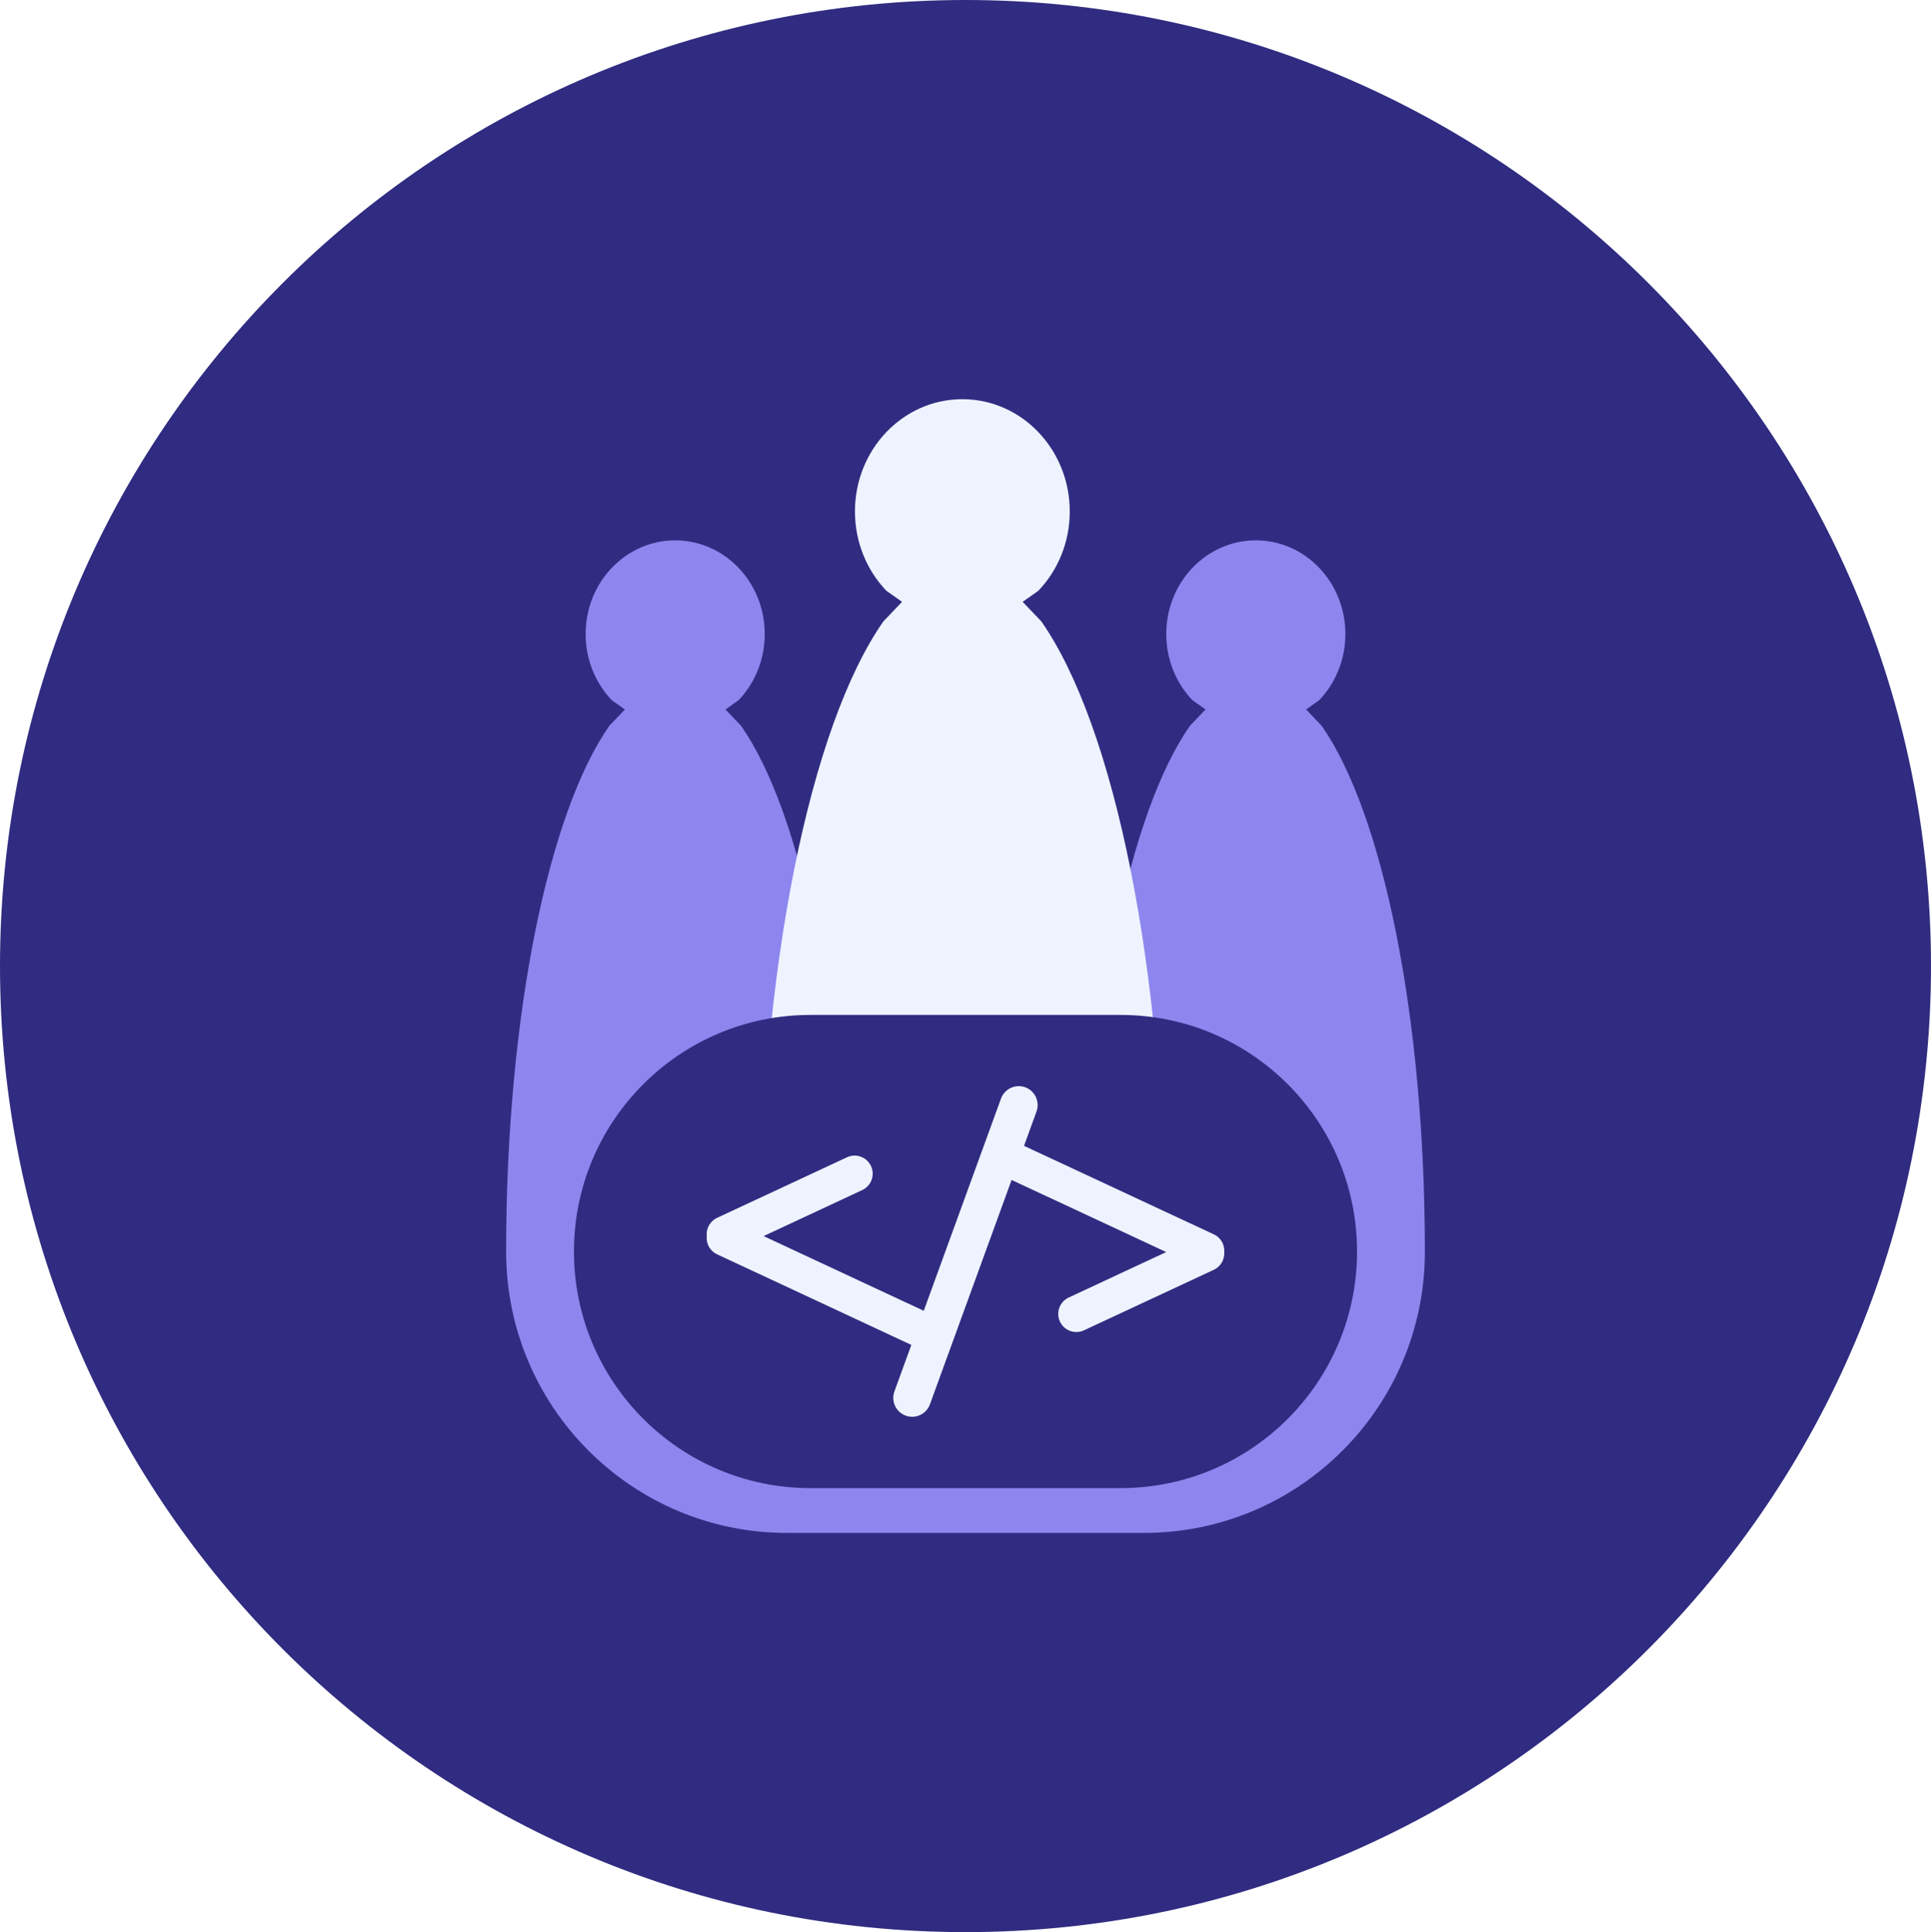 <svg width="2148" height="2149" xmlns="http://www.w3.org/2000/svg" xmlns:xlink="http://www.w3.org/1999/xlink" xml:space="preserve" overflow="hidden"><defs><filter id="fx0" x="-10%" y="-10%" width="120%" height="120%" filterUnits="userSpaceOnUse" primitiveUnits="userSpaceOnUse"><feComponentTransfer color-interpolation-filters="sRGB"><feFuncR type="discrete" tableValues="0 0"/><feFuncG type="discrete" tableValues="0 0"/><feFuncB type="discrete" tableValues="0 0"/><feFuncA type="linear" slope="0.4" intercept="0"/></feComponentTransfer><feGaussianBlur stdDeviation="7.639 7.639"/></filter><clipPath id="clip1"><rect x="1126" y="163" width="2148" height="2149"/></clipPath></defs><g clip-path="url(#clip1)" transform="translate(-1126 -163)"><path d="M1126 1237.5C1126 644.07 1606.85 163 2200 163 2793.15 163 3274 644.07 3274 1237.5 3274 1830.93 2793.15 2312 2200 2312 1606.85 2312 1126 1830.93 1126 1237.5Z" fill="#302C81" fill-rule="evenodd"/><path d="M1877.06 764C1932.09 764 1976.69 810.648 1976.69 868.19 1976.69 896.962 1965.54 923.009 1947.51 941.865L1933 952.093 1950.26 970.178C1984.01 1018.37 2012.72 1098.87 2033 1200.2L2040.17 1242.32 2359.83 1242.32 2367 1200.2C2387.28 1098.87 2415.99 1018.37 2449.74 970.178L2467 952.093 2452.49 941.865C2434.46 923.009 2423.31 896.962 2423.31 868.19 2423.31 810.648 2467.91 764 2522.94 764 2577.97 764 2622.58 810.648 2622.58 868.19 2622.58 896.962 2611.42 923.009 2593.39 941.865L2578.89 952.093 2596.14 970.178C2663.64 1066.56 2711 1292.19 2711 1555.16 2711 1727.94 2571.11 1868 2398.54 1868L2001.46 1868C1828.89 1868 1689 1727.94 1689 1555.16 1689 1292.19 1736.36 1066.56 1803.86 970.178L1821.11 952.093 1806.61 941.865C1788.58 923.009 1777.43 896.962 1777.43 868.19 1777.43 810.648 1822.03 764 1877.06 764Z" fill="#8D86EE" fill-rule="evenodd"/><path d="M2196.5 607C2262.48 607 2315.97 662.895 2315.97 731.845 2315.97 766.32 2302.6 797.531 2280.98 820.124L2263.58 832.38 2284.27 854.05C2365.21 969.535 2422 1239.89 2422 1555L1971 1555C1971 1239.89 2027.79 969.535 2108.73 854.05L2129.42 832.38 2112.02 820.124C2090.4 797.531 2077.03 766.32 2077.03 731.845 2077.03 662.895 2130.52 607 2196.5 607Z" fill="#EEF3FF" fill-rule="evenodd"/><g filter="url(#fx0)" transform="translate(1740 1268)"><g><path d="M24.46 287C24.46 141.661 142.281 23.84 287.62 23.84L632.38 23.84C777.719 23.84 895.54 141.661 895.54 287L895.54 287C895.54 432.339 777.719 550.16 632.38 550.16L287.62 550.16C142.281 550.16 24.46 432.339 24.46 287Z" fill="#302C81" fill-rule="evenodd"/></g></g><path d="M1773 1555C1773 1412.51 1888.51 1297 2031 1297L2369 1297C2511.49 1297 2627 1412.51 2627 1555L2627 1555C2627 1697.49 2511.49 1813 2369 1813L2031 1813C1888.51 1813 1773 1697.49 1773 1555Z" fill="#302C81" fill-rule="evenodd"/><path d="M2228.04 1442.37C2232.73 1432.3 2244.7 1427.94 2254.77 1432.64L2476.2 1535.89C2486.27 1540.59 2490.63 1552.56 2485.93 1562.63L2485.93 1562.63C2481.24 1572.7 2469.27 1577.05 2459.2 1572.36L2237.77 1469.1C2227.7 1464.41 2223.34 1452.44 2228.04 1442.37Z" fill="#EEF3FF" fill-rule="evenodd"/><path d="M2305.05 1632.92C2300.35 1622.85 2304.71 1610.88 2314.78 1606.19L2459.2 1538.84C2469.27 1534.15 2481.24 1538.5 2485.93 1548.57L2485.93 1548.57C2490.63 1558.64 2486.27 1570.61 2476.2 1575.31L2331.78 1642.65C2321.71 1647.35 2309.74 1642.99 2305.05 1632.92Z" fill="#EEF3FF" fill-rule="evenodd"/><path d="M2170.28 1650.91C2165.58 1660.98 2153.61 1665.34 2143.54 1660.64L1923.71 1558.13C1913.65 1553.44 1909.29 1541.47 1913.98 1531.4L1913.98 1531.4C1918.68 1521.33 1930.65 1516.97 1940.72 1521.67L2160.55 1624.18C2170.61 1628.87 2174.97 1640.84 2170.28 1650.91Z" fill="#EEF3FF" fill-rule="evenodd"/><path d="M2094.87 1459.92C2099.57 1469.99 2095.21 1481.95 2085.14 1486.65L1940.72 1554C1930.65 1558.69 1918.68 1554.33 1913.98 1544.27L1913.98 1544.27C1909.29 1534.2 1913.65 1522.23 1923.72 1517.53L2068.14 1450.19C2078.21 1445.49 2090.18 1449.85 2094.87 1459.92Z" fill="#EEF3FF" fill-rule="evenodd"/><path d="M2266.42 1372.33C2277.33 1376.3 2282.96 1388.36 2278.99 1399.27L2160.43 1724.99C2156.46 1735.9 2144.4 1741.52 2133.49 1737.55L2133.49 1737.55C2122.59 1733.58 2116.96 1721.52 2120.93 1710.61L2239.49 1384.89C2243.46 1373.99 2255.52 1368.36 2266.42 1372.33Z" fill="#EEF3FF" fill-rule="evenodd"/></g></svg>

